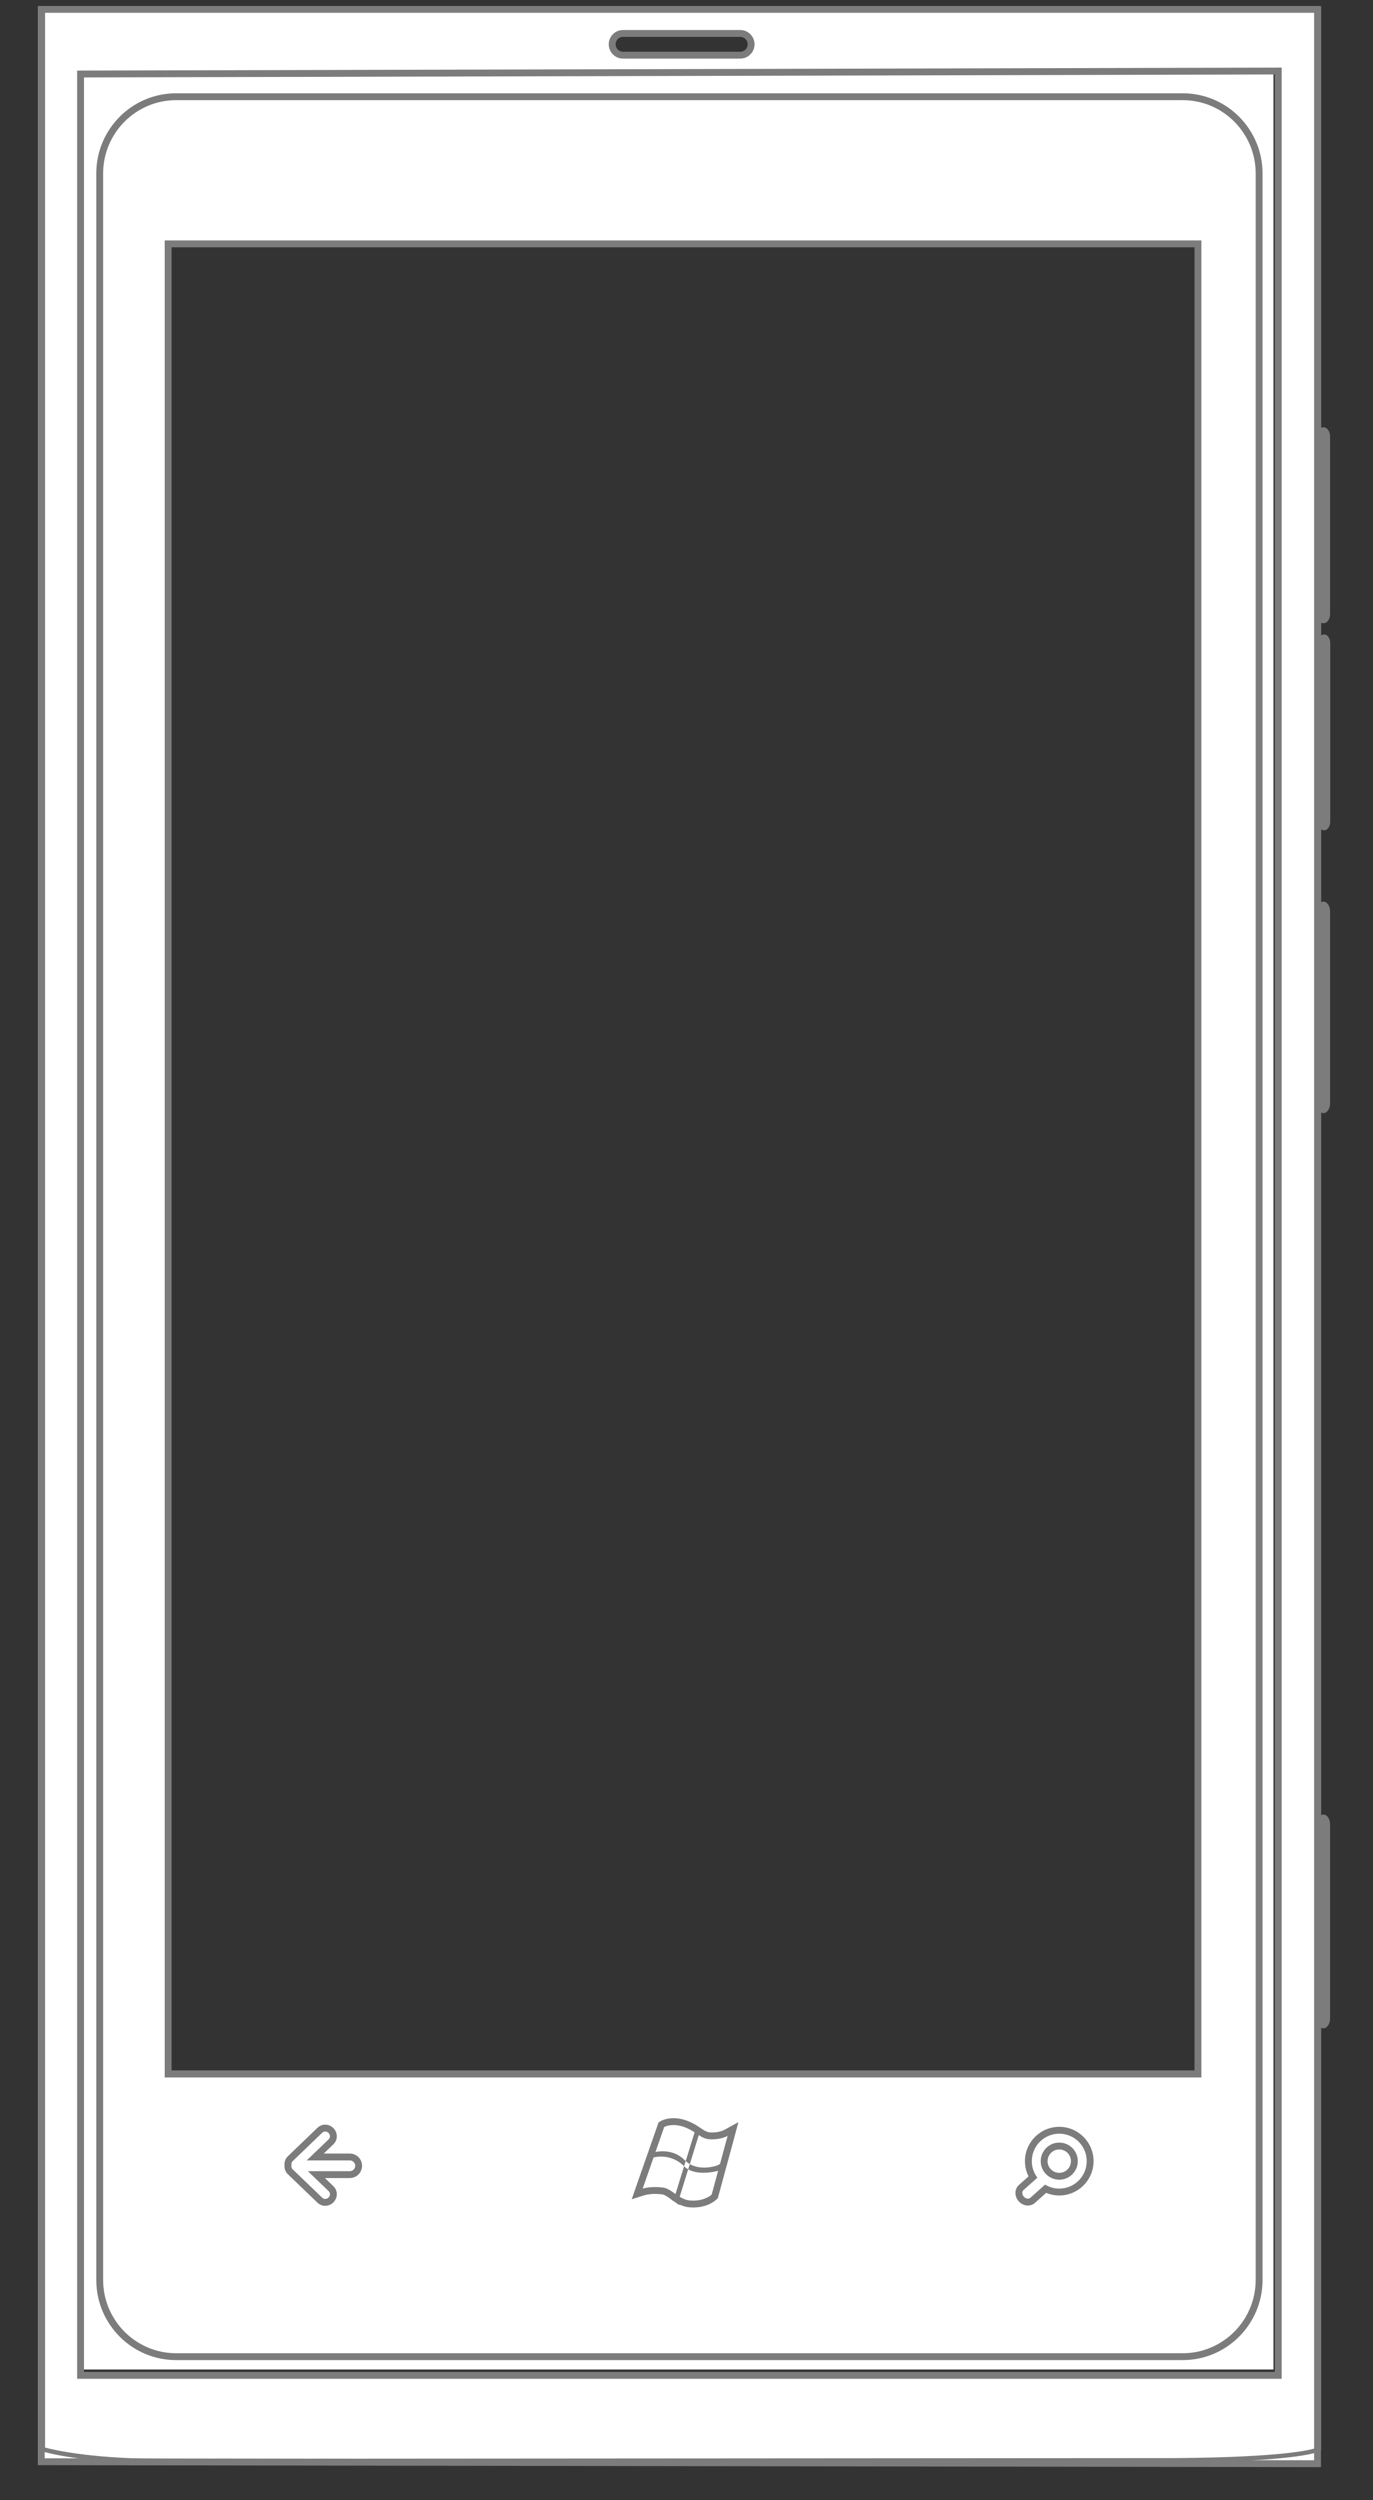 <?xml version="1.0" encoding="utf-8"?>
<!-- Generator: Adobe Illustrator 16.0.0, SVG Export Plug-In . SVG Version: 6.00 Build 0)  -->
<!DOCTYPE svg PUBLIC "-//W3C//DTD SVG 1.1//EN" "http://www.w3.org/Graphics/SVG/1.1/DTD/svg11.dtd">
<svg version="1.1" id="Calque_1" xmlns="http://www.w3.org/2000/svg" xmlns:xlink="http://www.w3.org/1999/xlink" x="0px" y="0px"
	 width="400px" height="728px" viewBox="0 0 400 728" enable-background="new 0 0 400 728" xml:space="preserve">
<rect x="0" y="0" width="400" height="728" fill="#333333" stroke="none"/>
<path fill="#FFFFFF" d="M24,20v670h347V20H24z M349,603H48V71h301V603z"/>
<g id="XMLID_170_">
	<g id="XMLID_171_">
		<path fill="#FFFFFF" d="M12.023,716.855V2.734h371.817v714.694L12.023,716.855z M23.471,21.55v670.149h348.924V20.678
			L23.471,21.55z M181.509,9.74c-1.745,0-3.165,1.419-3.165,3.164c0,1.743,1.419,3.161,3.165,3.161h34.151
			c1.743,0,3.161-1.418,3.161-3.161c0-1.745-1.418-3.164-3.161-3.164H181.509z"/>
		<path fill="#7C7C7C" d="M382.841,3.734v712.693l-369.817-0.57V3.734H382.841 M181.509,17.065h34.151
			c2.295,0,4.161-1.867,4.161-4.161c0-2.296-1.866-4.164-4.161-4.164h-34.151c-2.296,0-4.165,1.868-4.165,4.164
			C177.344,15.198,179.212,17.065,181.509,17.065 M22.471,692.699h2h346.924h2v-2V21.681v-2.005l-2.005,0.005L24.466,20.548
			l-1.995,0.005v1.995v668.151V692.699 M384.841,1.734H11.023v716.12l373.817,0.576V1.734L384.841,1.734z M181.509,15.065
			c-1.195,0-2.165-0.966-2.165-2.161s0.969-2.164,2.165-2.164h34.151c1.194,0,2.161,0.969,2.161,2.164s-0.967,2.161-2.161,2.161
			H181.509L181.509,15.065z M24.471,690.699V22.548l346.924-0.867v669.019H24.471L24.471,690.699z"/>
	</g>
</g>
<rect x="75" y="616" fill="#FFFFFF" width="43" height="40"/>
<rect x="181" y="616" fill="#FFFFFF" width="43" height="40"/>
<rect x="282" y="616" fill="#FFFFFF" width="43" height="40"/>
<g id="XMLID_179_">
	<g id="XMLID_38_">
		<path fill="#FFFFFF" d="M308.602,633.73c-2.431,0-4.408-1.975-4.408-4.401c0-2.429,1.978-4.404,4.408-4.404
			c2.426,0,4.399,1.976,4.399,4.404C313.001,631.756,311.027,633.73,308.602,633.73z"/>
		<path fill="#7C7C7C" d="M308.602,625.925c1.874,0,3.399,1.527,3.399,3.404c0,1.876-1.525,3.401-3.399,3.401
			c-1.879,0-3.408-1.525-3.408-3.401C305.193,627.452,306.723,625.925,308.602,625.925 M308.602,623.925
			c-2.981,0-5.408,2.428-5.408,5.404c0,2.98,2.427,5.401,5.408,5.401c2.977,0,5.399-2.421,5.399-5.401
			C314.001,626.353,311.578,623.925,308.602,623.925L308.602,623.925z"/>
	</g>
	<g id="XMLID_180_">
		<path fill="#FFFFFF" d="M51.303,686.262c-12.271,0-22.255-10.024-22.255-22.347V50.514c0-12.322,9.983-22.347,22.255-22.347
			h293.266c12.27,0,22.251,10.025,22.251,22.347v613.401c0,12.322-9.981,22.347-22.251,22.347H51.303z M197.498,640.564
			c0.836,0.505,1.99,1.1,3.496,1.215c0.337,0.026,0.663,0.038,0.975,0.038c3.975,0,5.992-1.972,6.076-2.056l0.188-0.188l2.361-8.681
			l-0.242,0.04l0.276-0.161l2.953-10.879l-2.104,1.221c-0.011,0.007-1.56,0.867-4.021,0.867c-0.228,0-0.464-0.008-0.707-0.023
			c-0.959-0.068-1.688-0.438-2.621-1.053l-0.592-0.39l0.002-0.007l-0.633-0.412c-0.815-0.531-1.836-1.143-3.221-1.647
			c-1.163-0.423-2.321-0.638-3.442-0.638c-1.939,0-3.108,0.637-3.235,0.709l-0.324,0.186l-3.265,9.33l0.003-0.001l-3.805,10.88
			l1.931-0.642c0.009-0.003,1.27-0.404,3.336-0.404c0.676,0,1.371,0.043,2.065,0.128c1.041,0.123,1.962,0.783,3.028,1.549
			l0.851,0.608l-0.001,0.006l0.065,0.039l0.445,0.317l0.013-0.041L197.498,640.564z M83.904,630.518
			c-0.093,0.711,0.132,1.396,0.624,1.866l8.693,8.353c0.4,0.386,0.937,0.6,1.508,0.6c0.636,0,1.262-0.269,1.718-0.737
			c0.446-0.464,0.692-1.084,0.678-1.706c-0.013-0.59-0.25-1.134-0.668-1.531l-4.283-4.116h9.738c1.417,0,2.57-1.151,2.57-2.567
			c0-1.413-1.153-2.563-2.57-2.563H91.836l4.624-4.445c0.888-0.854,0.883-2.305-0.01-3.232c-0.456-0.472-1.081-0.74-1.717-0.74
			c-0.571,0-1.107,0.212-1.51,0.598l-8.697,8.359C84.036,629.121,83.811,629.807,83.904,630.518z M297.495,637.022
			c-0.898,0.799-0.887,2.288,0.027,3.318c0.521,0.583,1.228,0.916,1.941,0.916c0.509,0,0.99-0.177,1.355-0.498l3.784-3.38
			c1.237,0.62,2.605,0.945,3.998,0.945c4.959,0,8.994-4.035,8.994-8.995c0-4.962-4.035-8.998-8.994-8.998c-4.963,0-9,4.036-9,8.998
			c0,1.649,0.449,3.24,1.307,4.649L297.495,637.022z M48.984,603.958H349V71.01H48.984V603.958z"/>
		<path fill="#7C7C7C" d="M344.568,29.167c11.718,0,21.251,9.576,21.251,21.347v613.401c0,11.771-9.533,21.347-21.251,21.347H51.303
			c-11.72,0-21.255-9.576-21.255-21.347V50.514c0-11.771,9.535-21.347,21.255-21.347H344.568 M47.984,604.958h2H348h2v-2V72.01v-2
			h-2H49.984h-2v2v530.948V604.958 M187.881,629.405l0.004-0.001l-2.539,7.26l-1.303,3.763l3.807-1.2
			c0.011-0.003,1.155-0.357,3.036-0.357c0.635,0,1.289,0.041,1.949,0.121c0.783,0.093,1.607,0.684,2.561,1.368l0.234,0.167
			l0.031,0.022l-0.02,0.063l0.701,0.423l1.542,1.102l0.059-0.189c0.79,0.382,1.79,0.739,2.973,0.83
			c0.353,0.027,0.708,0.041,1.054,0.041c4.31,0,6.543-2.108,6.783-2.349l0.376-0.376l0.14-0.513l1.884-6.923l0.312-1.213
			l0.023-0.014l0.216-0.792l2.208-8.135l1.213-4.537l-4.128,2.272c-0.014,0.007-1.375,0.742-3.538,0.742
			c-0.207,0-0.421-0.007-0.629-0.021c-0.74-0.053-1.317-0.346-2.113-0.867l0.003-0.011l-1.266-0.824
			c-0.064-0.042-0.131-0.085-0.197-0.128l-0.799-0.526l-0.011,0.034c-0.672-0.387-1.462-0.78-2.419-1.13
			c-1.272-0.462-2.545-0.697-3.783-0.697c-2.152,0-3.485,0.7-3.731,0.841l-0.648,0.371l-0.247,0.705l-2.547,7.278L187.881,629.405
			 M82.897,630.518c-0.092,0.981,0.244,1.925,0.936,2.586l8.691,8.35c0.59,0.569,1.373,0.883,2.205,0.883
			c0.904,0,1.791-0.379,2.442-1.048c0.625-0.649,0.973-1.531,0.954-2.418c-0.019-0.857-0.367-1.65-0.971-2.227l-2.496-2.398h7.255
			c1.969,0,3.57-1.601,3.57-3.567c0-1.965-1.602-3.563-3.57-3.563H94.32l2.835-2.726c1.284-1.236,1.291-3.321,0.013-4.648
			c-0.642-0.664-1.529-1.044-2.435-1.044c-0.83,0-1.611,0.311-2.205,0.878l-8.691,8.354
			C83.142,628.593,82.806,629.537,82.897,630.518 M299.647,633.764l-2.815,2.51c-1.312,1.167-1.338,3.289-0.055,4.734
			c0.708,0.794,1.688,1.249,2.687,1.249c0.751,0,1.468-0.265,2.027-0.758l3.291-2.938c1.205,0.502,2.502,0.764,3.819,0.764
			c5.511,0,9.994-4.484,9.994-9.995c0-5.513-4.483-9.998-9.994-9.998c-5.514,0-10,4.485-10,9.998
			C298.602,630.883,298.959,632.388,299.647,633.764 M344.568,27.167H51.303c-12.842,0-23.255,10.449-23.255,23.347v613.401
			c0,12.894,10.413,23.347,23.255,23.347h293.266c12.84,0,23.251-10.453,23.251-23.347V50.514
			C367.819,37.616,357.408,27.167,344.568,27.167L344.568,27.167z M49.984,602.958V72.01H348v530.948H49.984L49.984,602.958z
			 M190.958,626.667l2.547-7.278c0,0,1.009-0.577,2.738-0.577c0.865,0,1.91,0.145,3.099,0.577c1.256,0.458,2.195,1.01,3.018,1.546
			l-2.592,8.36c0.372,0.358,0.772,0.659,1.195,0.897l2.615-8.452c0.959,0.632,1.866,1.127,3.105,1.216
			c0.266,0.018,0.523,0.025,0.772,0.025c2.796,0,4.522-1.002,4.522-1.002l-2.208,8.135c-0.096,0.056-0.188,0.117-0.273,0.186
			c-0.345,0.286-2.183,0.897-4.328,0.897c-1.38,0-2.886-0.253-4.206-1.005l-0.471,1.513c1.341,0.771,2.96,1.006,4.434,1.006
			c2.299,0,4.247-0.571,4.247-0.571l0.048-0.008l-1.884,6.923c0,0-1.763,1.763-5.369,1.763c-0.288,0-0.587-0.011-0.898-0.035
			c-1.182-0.091-2.158-0.532-3.056-1.074l2.479-8.003c-0.413-0.238-0.806-0.515-1.15-0.866c-0.014-0.015-0.031-0.021-0.044-0.034
			l-2.506,8.094c-1.205-0.86-2.338-1.73-3.721-1.895c-0.797-0.097-1.529-0.135-2.185-0.135c-2.283,0-3.652,0.455-3.652,0.455
			l3.178-9.087c0.641-0.147,1.38-0.245,2.178-0.245c2.068,0,4.533,0.657,6.708,2.813l0.471-1.51
			c-0.071-0.058-0.146-0.112-0.215-0.181c-2.127-2.191-4.667-2.67-6.479-2.67C192.1,626.444,191.336,626.582,190.958,626.667
			L190.958,626.667z M94.729,640.336c-0.3,0-0.591-0.105-0.815-0.321l-8.695-8.354c-0.311-0.297-0.392-0.73-0.3-1.144
			c-0.092-0.413-0.01-0.847,0.3-1.144l8.695-8.357c0.225-0.215,0.518-0.32,0.819-0.32c0.354,0,0.718,0.146,0.997,0.434
			c0.512,0.532,0.529,1.345,0.038,1.818l-6.415,6.166h12.56c0.867,0,1.57,0.7,1.57,1.563c0,0.864-0.703,1.567-1.57,1.567H89.691
			l6.077,5.841c0.492,0.468,0.475,1.283-0.038,1.815C95.451,640.188,95.084,640.336,94.729,640.336L94.729,640.336z
			 M299.464,640.257c-0.408,0-0.854-0.2-1.193-0.58c-0.549-0.618-0.601-1.472-0.109-1.908l4.065-3.626
			c-1.013-1.345-1.625-3.008-1.625-4.813c0-4.414,3.589-7.998,8-7.998c4.406,0,7.994,3.584,7.994,7.998
			c0,4.411-3.588,7.995-7.994,7.995c-1.52,0-2.93-0.427-4.135-1.164l-4.308,3.848C299.968,640.176,299.724,640.257,299.464,640.257
			L299.464,640.257z"/>
	</g>
</g>
<path id="XMLID_176_" fill="#7C7C7C" d="M385.76,241.795c0.986,0,1.785-1.16,1.785-2.591v-51.876c0-1.43-0.799-2.591-1.785-2.591
	c-0.314,0-0.604,0.126-0.863,0.338v-3.742c0.203,0.092,0.42,0.161,0.647,0.161c1.075,0,1.946-1.164,1.946-2.591v-51.88
	c0-1.43-0.871-2.595-1.946-2.595c-0.228,0-0.444,0.062-0.647,0.161V1.88H11.836v711.801l0.451,0.144
	c0.417,0.137,10.405,3.263,33.046,3.478h0.085c5.401,0,294.843-0.215,297.768-0.218c36.077-0.314,41.198-3.198,41.399-3.321
	l0.312-0.191V590.471c0.203,0.109,0.42,0.178,0.647,0.178c1.075,0,1.946-1.267,1.946-2.834v-56.591c0-1.557-0.871-2.826-1.946-2.826
	c-0.228,0-0.444,0.068-0.647,0.177V323.972c0.203,0.106,0.42,0.171,0.647,0.171c1.075,0,1.946-1.253,1.946-2.799v-56
	c0-1.546-0.871-2.796-1.946-2.796c-0.228,0-0.444,0.065-0.647,0.171v-21.265C385.155,241.669,385.445,241.795,385.76,241.795z
	 M383.602,712.786c-1.547,0.585-9.33,2.729-40.419,3.005c-2.922,0-292.364,0.216-297.765,0.216v0.651l-0.072-0.651
	c-19.79-0.186-30.024-2.681-32.212-3.284V3.178h370.468v123.845v51.88V712.786z"/>
</svg>
